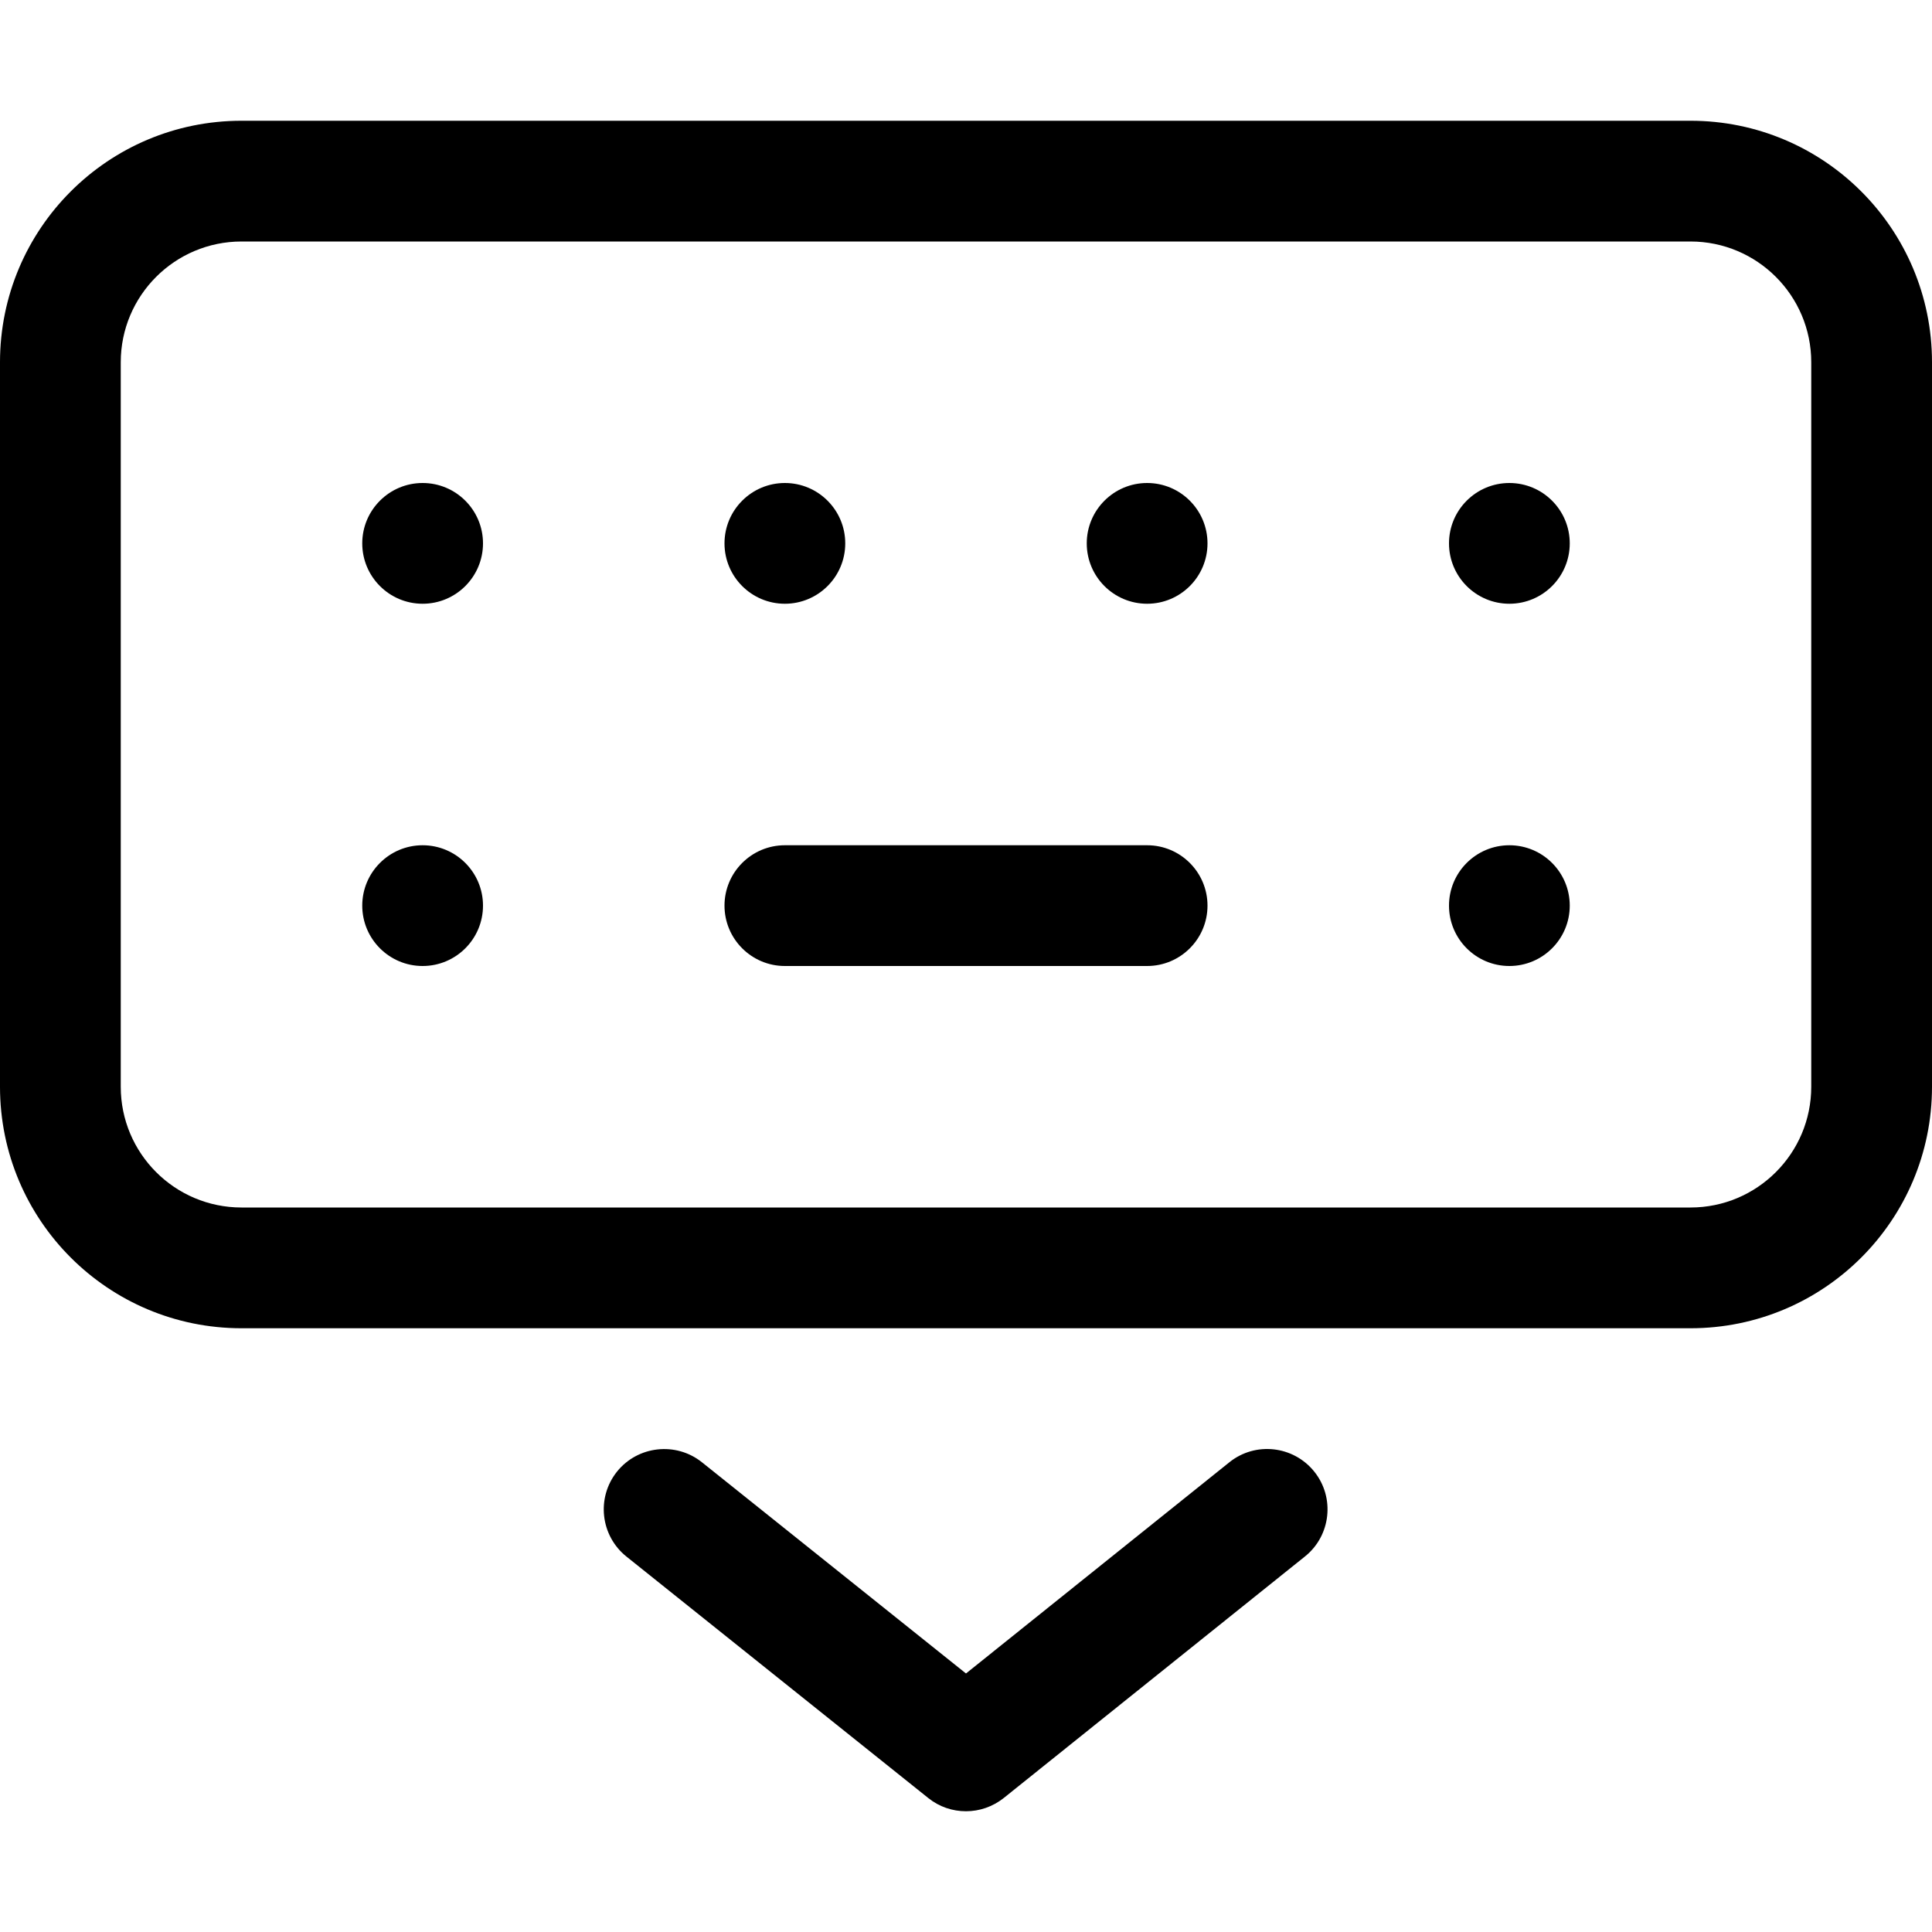 <svg width="16" height="16" viewBox="0 0 16 16" xmlns="http://www.w3.org/2000/svg"><title>common-actions/keyboard-close_16</title><path d="M2 2c-.552 0-1 .448-1 1l0 6c0 .552.448 1 1 1l12 0c.552 0 1-.448 1-1l0-6c0-.552-.448-1-1-1L2 2zm0-1l12 0c1.105 0 2 .895 2 2l0 6c0 1.105-.895 2-2 2L2 11c-1.105 0-2-.895-2-2l0-6c0-1.105.895-2 2-2zm1.5 4c.276 0 .5-.224.5-.5 0-.276-.224-.5-.5-.5-.276 0-.5.224-.5.5 0 .276.224.5.5.5zm3 0c.276 0 .5-.224.5-.5 0-.276-.224-.5-.5-.5-.276 0-.5.224-.5.5 0 .276.224.5.5.5zm3 0c.276 0 .5-.224.5-.5 0-.276-.224-.5-.5-.5-.276 0-.5.224-.5.5 0 .276.224.5.5.5zm3 0c.276 0 .5-.224.5-.5 0-.276-.224-.5-.5-.5-.276 0-.5.224-.5.5 0 .276.224.5.5.5zm-9 3c.276 0 .5-.224.5-.5 0-.276-.224-.5-.5-.5-.276 0-.5.224-.5.5 0 .276.224.5.5.5zm9 0c.276 0 .5-.224.5-.5 0-.276-.224-.5-.5-.5-.276 0-.5.224-.5.5 0 .276.224.5.5.5zm-6-1l3 0c.276 0 .5.224.5.5 0 .276-.224.5-.5.5l-3 0c-.276 0-.5-.224-.5-.5 0-.276.224-.5.5-.5zm1.5 8c-.111 0-.221-.036-.312-.109l-2.5-2c-.216-.173-.251-.488-.078-.704.172-.214.487-.249.702-.078l2.188 1.75 2.181-1.749c.215-.173.53-.138.703.077.173.215.138.531-.077.703l-2.494 2c-.092.073-.202.11-.313.11z" fill-rule="nonzero" fill="#000"/></svg>